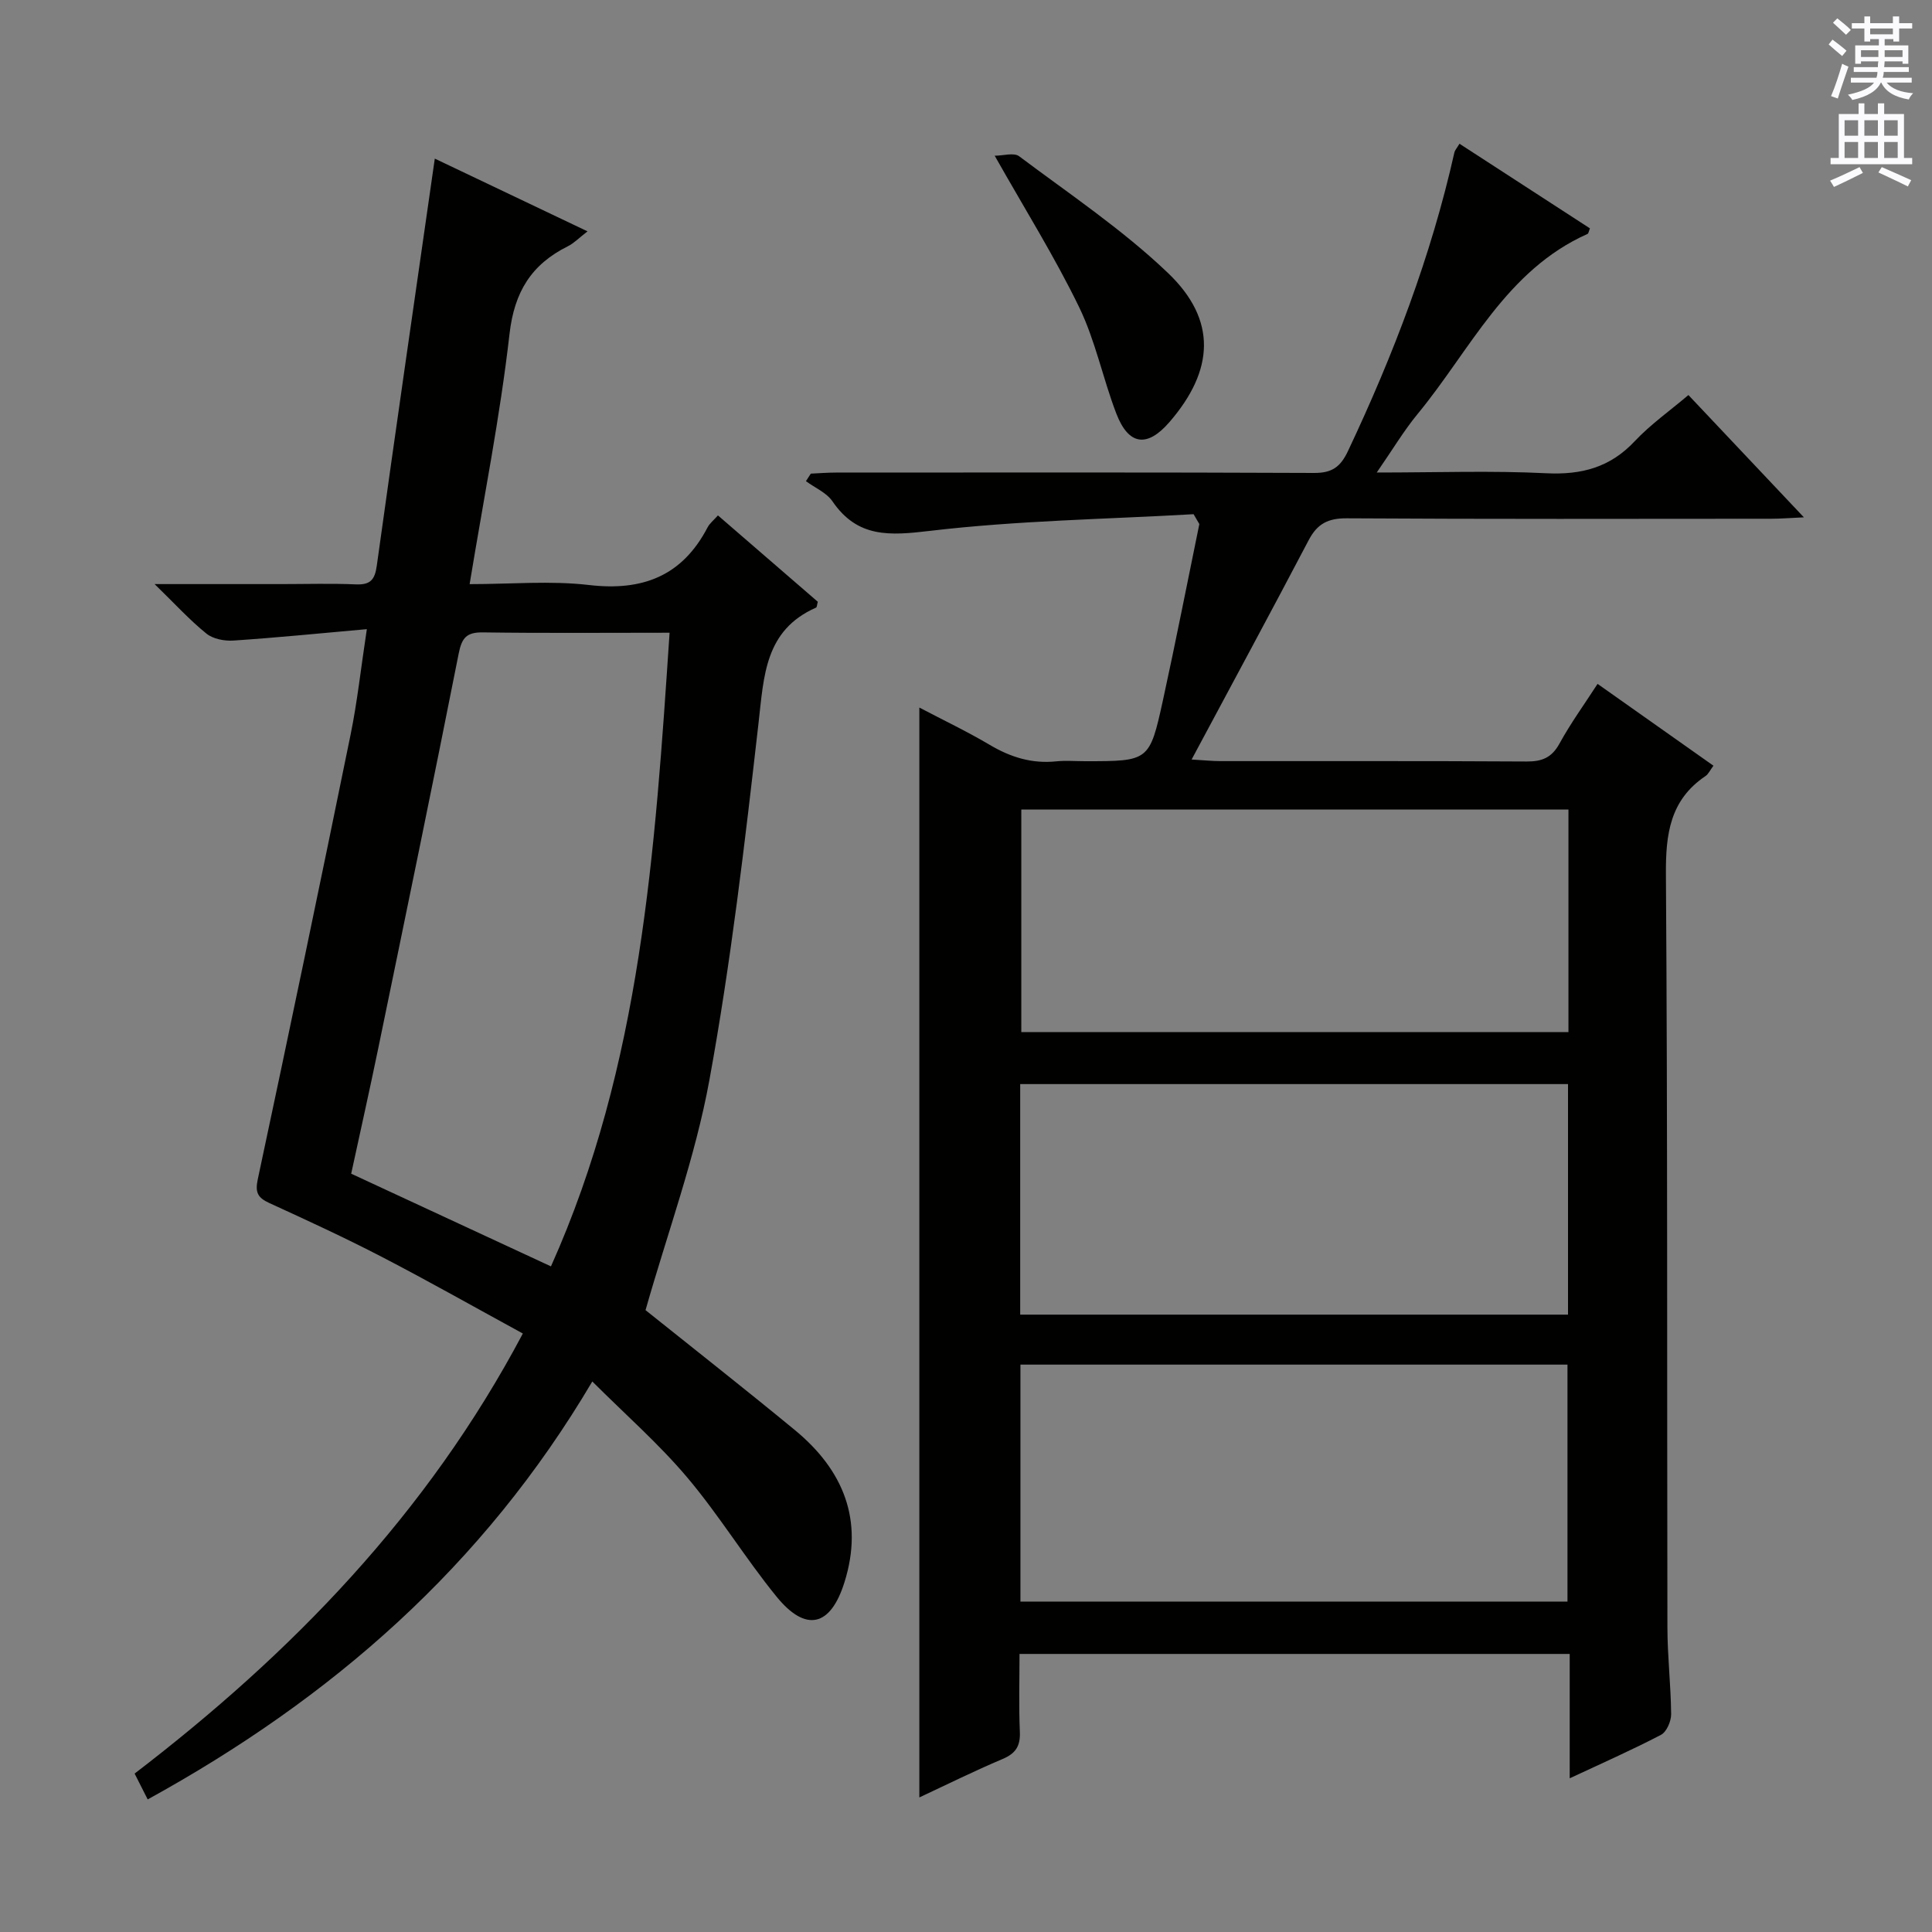 <svg enable-background="new 0 0 400 400" viewBox="0 0 400 400" xmlns="http://www.w3.org/2000/svg"><rect x="0" y="0" width="400" height="400" fill="#808080" stroke="none"/><g fill="#010100"><path d="m247.12 106.46c-18.2 1.04-36.5 1.31-54.57 3.45-8.37.99-15 1.49-20.21-6.13-1.23-1.79-3.62-2.79-5.48-4.16.34-.52.67-1.04 1.01-1.56 1.74-.08 3.47-.22 5.21-.22 32.99-.01 65.99-.07 98.98.08 3.74.02 5.48-1.25 7.04-4.57 9.39-19.88 17.19-40.3 22.02-61.8.1-.44.47-.83 1.05-1.79 9.08 5.89 18.07 11.72 27.01 17.52-.24.58-.29 1.06-.5 1.15-16.88 7.53-24.27 24.04-35.14 37.23-2.89 3.5-5.23 7.45-8.5 12.17 12.58 0 23.86-.41 35.09.15 7.3.36 13.21-1.19 18.3-6.61 3.28-3.49 7.27-6.3 11.14-9.58 7.76 8.22 15.38 16.28 23.91 25.32-2.97.13-4.83.29-6.69.29-29.33.02-58.66.09-87.98-.09-3.87-.02-6.09 1.14-7.86 4.52-7.79 14.85-15.78 29.6-24.24 45.42 2.78.16 4.32.33 5.87.33 21.16.02 42.33-.05 63.49.08 3.2.02 5.21-.8 6.81-3.72 2.29-4.18 5.11-8.07 7.88-12.35 8.12 5.73 15.95 11.27 23.99 16.94-.68.9-1.03 1.74-1.67 2.16-7.33 4.95-8.23 12-8.17 20.32.36 51.99.21 103.98.31 155.97.01 5.98.72 11.95.77 17.93.01 1.46-.94 3.66-2.1 4.27-5.99 3.13-12.19 5.86-18.9 9 0-8.9 0-17.15 0-25.75-37.97 0-75.54 0-113.91 0 0 5.31-.16 10.74.07 16.15.12 2.94-.87 4.46-3.59 5.61-5.78 2.44-11.4 5.23-17.22 7.95 0-75.28 0-150.09 0-225.65 5.06 2.66 9.96 4.99 14.6 7.74 4.3 2.55 8.72 3.92 13.73 3.4 1.98-.2 4-.03 6-.03 13.22 0 13.33.03 16.12-12.69 2.65-12.11 5.02-24.27 7.52-36.41-.42-.69-.8-1.36-1.19-2.04zm-35.85 225.13h113.26c0-16.63 0-32.86 0-49.06-37.96 0-75.51 0-113.26 0zm-.05-59.41h113.42c0-16.15 0-31.9 0-47.73-37.95 0-75.61 0-113.42 0zm113.51-104.57c-38.08 0-75.75 0-113.28 0v46.08h113.28c0-15.42 0-30.54 0-46.08z"/><path d="m30.58 372.55c-1.01-1.98-1.75-3.45-2.71-5.35 32.48-24.87 60.58-53.72 80.38-91.11-9.92-5.41-19.43-10.8-29.13-15.83-7.66-3.98-15.52-7.59-23.37-11.19-2.37-1.09-2.97-2.16-2.38-4.91 6.54-30.65 12.94-61.32 19.21-92.03 1.39-6.79 2.13-13.72 3.37-21.87-9.52.85-18.54 1.75-27.59 2.36-1.86.13-4.23-.32-5.61-1.43-3.45-2.78-6.46-6.09-10.74-10.26h26.19c5.17 0 10.34-.16 15.49.06 2.98.12 3.92-.94 4.32-3.87 3.88-27.93 7.93-55.83 12.01-84.28 10.04 4.78 20.55 9.79 31.62 15.06-1.77 1.36-2.8 2.45-4.06 3.08-7.54 3.75-11.09 9.41-12.09 18.16-1.95 17.11-5.35 34.06-8.26 51.8 8.54 0 16.72-.75 24.71.18 11.1 1.3 19.3-1.86 24.55-11.92.44-.85 1.27-1.49 2.15-2.49 7.01 6.06 13.9 12.02 20.68 17.88-.18.64-.18 1.13-.37 1.21-10.61 4.68-10.79 14.13-11.9 23.86-2.82 24.73-5.71 49.51-10.18 73.97-2.93 16.04-8.66 31.57-13.22 47.62 9.71 7.78 20.42 16.18 30.92 24.83 10.02 8.26 14.31 18.63 10.27 31.5-2.88 9.21-8 10.44-14.07 2.98-6.5-7.98-11.89-16.87-18.53-24.72-5.84-6.91-12.72-12.94-19.61-19.82-22.61 38.29-53.96 65.58-92.05 86.53zm108.05-241.55c-13.36 0-26 .11-38.63-.07-3.37-.05-4.38 1.08-5.03 4.37-5.41 27.33-11.06 54.61-16.69 81.9-1.8 8.71-3.75 17.39-5.57 25.8 13.99 6.49 27.35 12.69 41.36 19.19 18.7-41.71 21.54-86.08 24.56-131.19z"/><path d="m205.94 32.24c1.76 0 3.98-.7 5.06.11 10.45 7.84 21.42 15.19 30.82 24.17 10.2 9.74 9.56 20.17.29 30.88-4.6 5.32-8.46 4.83-11-1.81-2.78-7.25-4.32-15.06-7.69-22-5.05-10.41-11.22-20.27-17.48-31.35z"/></g><path d="m378.6 9.2.8-1c.9.7 1.9 1.4 2.9 2.3l-.9 1.1c-1.1-.9-2-1.7-2.8-2.4zm.5 10.7c.9-2.1 1.6-4.3 2.3-6.7.4.2.8.4 1.3.6-.7 2.1-1.5 4.3-2.2 6.6zm.4-15.2.9-.9c1 .8 2 1.6 2.8 2.4l-1 1c-1-.9-1.9-1.8-2.7-2.5zm12.5-1.3h1.2v1.4h2.7v1.1h-2.7v2.7h-1.2v-.5h-1.8v1.3h4.9v3.8h-1.2v-.5h-3.7c0 .4-.1.9-.1 1.2h5.1v1h-5.2c0 .5-.1.9-.2 1.2h6v1h-5.2c1.1 1.3 2.9 2 5.5 2.2-.4.4-.7.8-.9 1.3-2.9-.5-4.8-1.6-5.7-3.5h-.1c-.8 1.7-2.7 2.9-5.9 3.6-.2-.4-.6-.8-.9-1.1 2.8-.6 4.6-1.4 5.4-2.5h-4.8v-1h5.3c.1-.3.2-.7.2-1.2h-4.9v-1h5c0-.4 0-.8.1-1.2h-3.6v.5h-1.2v-3.8h4.9v-1.3h-1.8v.5h-1.2v-2.7h-2.6v-1.1h2.6v-1.4h1.2v1.4h4.7v-1.4zm-6.7 8.4h3.6c0-.4 0-.9 0-1.4h-3.6zm1.9-4.7h4.7v-1.2h-4.7zm6.7 3.3h-3.7v1.4h3.7z" fill="#fbfafc"/><path d="m384.7 21.4h1.3v2.2h2.8v-2.2h1.3v2.2h4.1v9.1h1.7v1.3h-16.9v-1.3h1.7v-9.1h4.1v-2.2zm.3 13.2.7 1.2c-1.8.9-3.8 1.9-6 2.9-.2-.4-.5-.8-.8-1.3 2.4-1 4.4-2 6.1-2.8zm-3.1-6.5h2.8v-3.2h-2.8zm0 4.6h2.8v-3.3h-2.8zm4.1-4.6h2.8v-3.2h-2.8zm0 4.6h2.8v-3.3h-2.8zm3.6 1.9c2.1.9 4.1 1.8 6.1 2.7l-.7 1.3c-2.2-1.1-4.2-2-6.1-2.9zm3.3-9.7h-2.8v3.2h2.8zm-2.8 7.8h2.8v-3.3h-2.8z" fill="#fbfafc"/></svg>